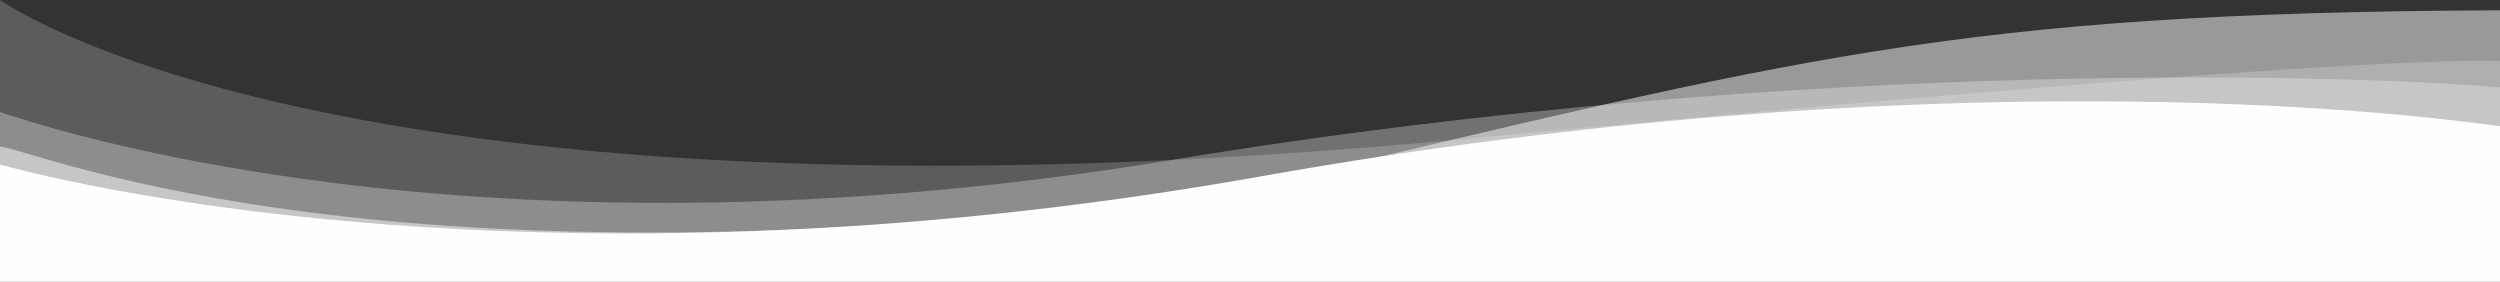 <?xml version="1.0" encoding="UTF-8"?>
<!DOCTYPE svg PUBLIC "-//W3C//DTD SVG 1.1//EN" "http://www.w3.org/Graphics/SVG/1.1/DTD/svg11.dtd">
<!-- Creator: CorelDRAW 2018 -->
<svg xmlns="http://www.w3.org/2000/svg" xml:space="preserve" width="677.332mm" height="76.278mm" version="1.1" style="shape-rendering:geometricPrecision; text-rendering:geometricPrecision; image-rendering:optimizeQuality; fill-rule:evenodd; clip-rule:evenodd"
viewBox="0 0 67733.26 7627.81"
 xmlns:xlink="http://www.w3.org/1999/xlink">
 <rect x="0" y="0" width="67733.26" height="7627.81" fill="#333333" stroke="none"/>
 <defs>
  <style type="text/css">
   <![CDATA[
    .fil3 {fill:#FEFEFE}
    .fil1 {fill:#FEFEFE;fill-opacity:0.2}
    .fil0 {fill:#FEFEFE;fill-opacity:0.302}
    .fil2 {fill:#FEFEFE;fill-opacity:0.502}
   ]]>
  </style>
 </defs>
 <g id="Layer_x0020_1">
  <g id="_885997192">
   <path class="fil0" d="M0.01 3036.42c827.58,268.07 12786.49,4430.83 31742.97,1297.35 17452.38,-2884.88 32721.4,-2261.64 35990.26,-1966l0 5260.02 -67733.24 0 0 -4591.39 0.01 0.02z"/>
   <path class="fil1" d="M0.01 0c737.83,502.35 10304.68,6546.35 39743.26,3759.41 20326.2,-1924.28 26283.67,-2164.24 27989.99,-2106.72l0 5975.12 -67733.24 0 0 -7627.79 0 -0.02 -0.01 0z"/>
   <path class="fil2" d="M0.01 3969.06c1056.7,114.79 10848.94,4413.47 34160,1041.15 14528.21,-3422.5 18758.91,-4672.52 33573.23,-4730.99l0 7348.57 -67733.24 0 0 -1330.9 0.01 -2327.83z"/>
   <path class="fil3" d="M0.01 4457.51c888.02,250.75 14229.55,3861.49 34160,321.13 18032.19,-3203.16 30671.39,-1768.76 33573.23,-1355.93l0 4205.07 -67733.24 0 0 -3170.28 0.01 0 0 0.01z"/>
  </g>
 </g>
</svg>
